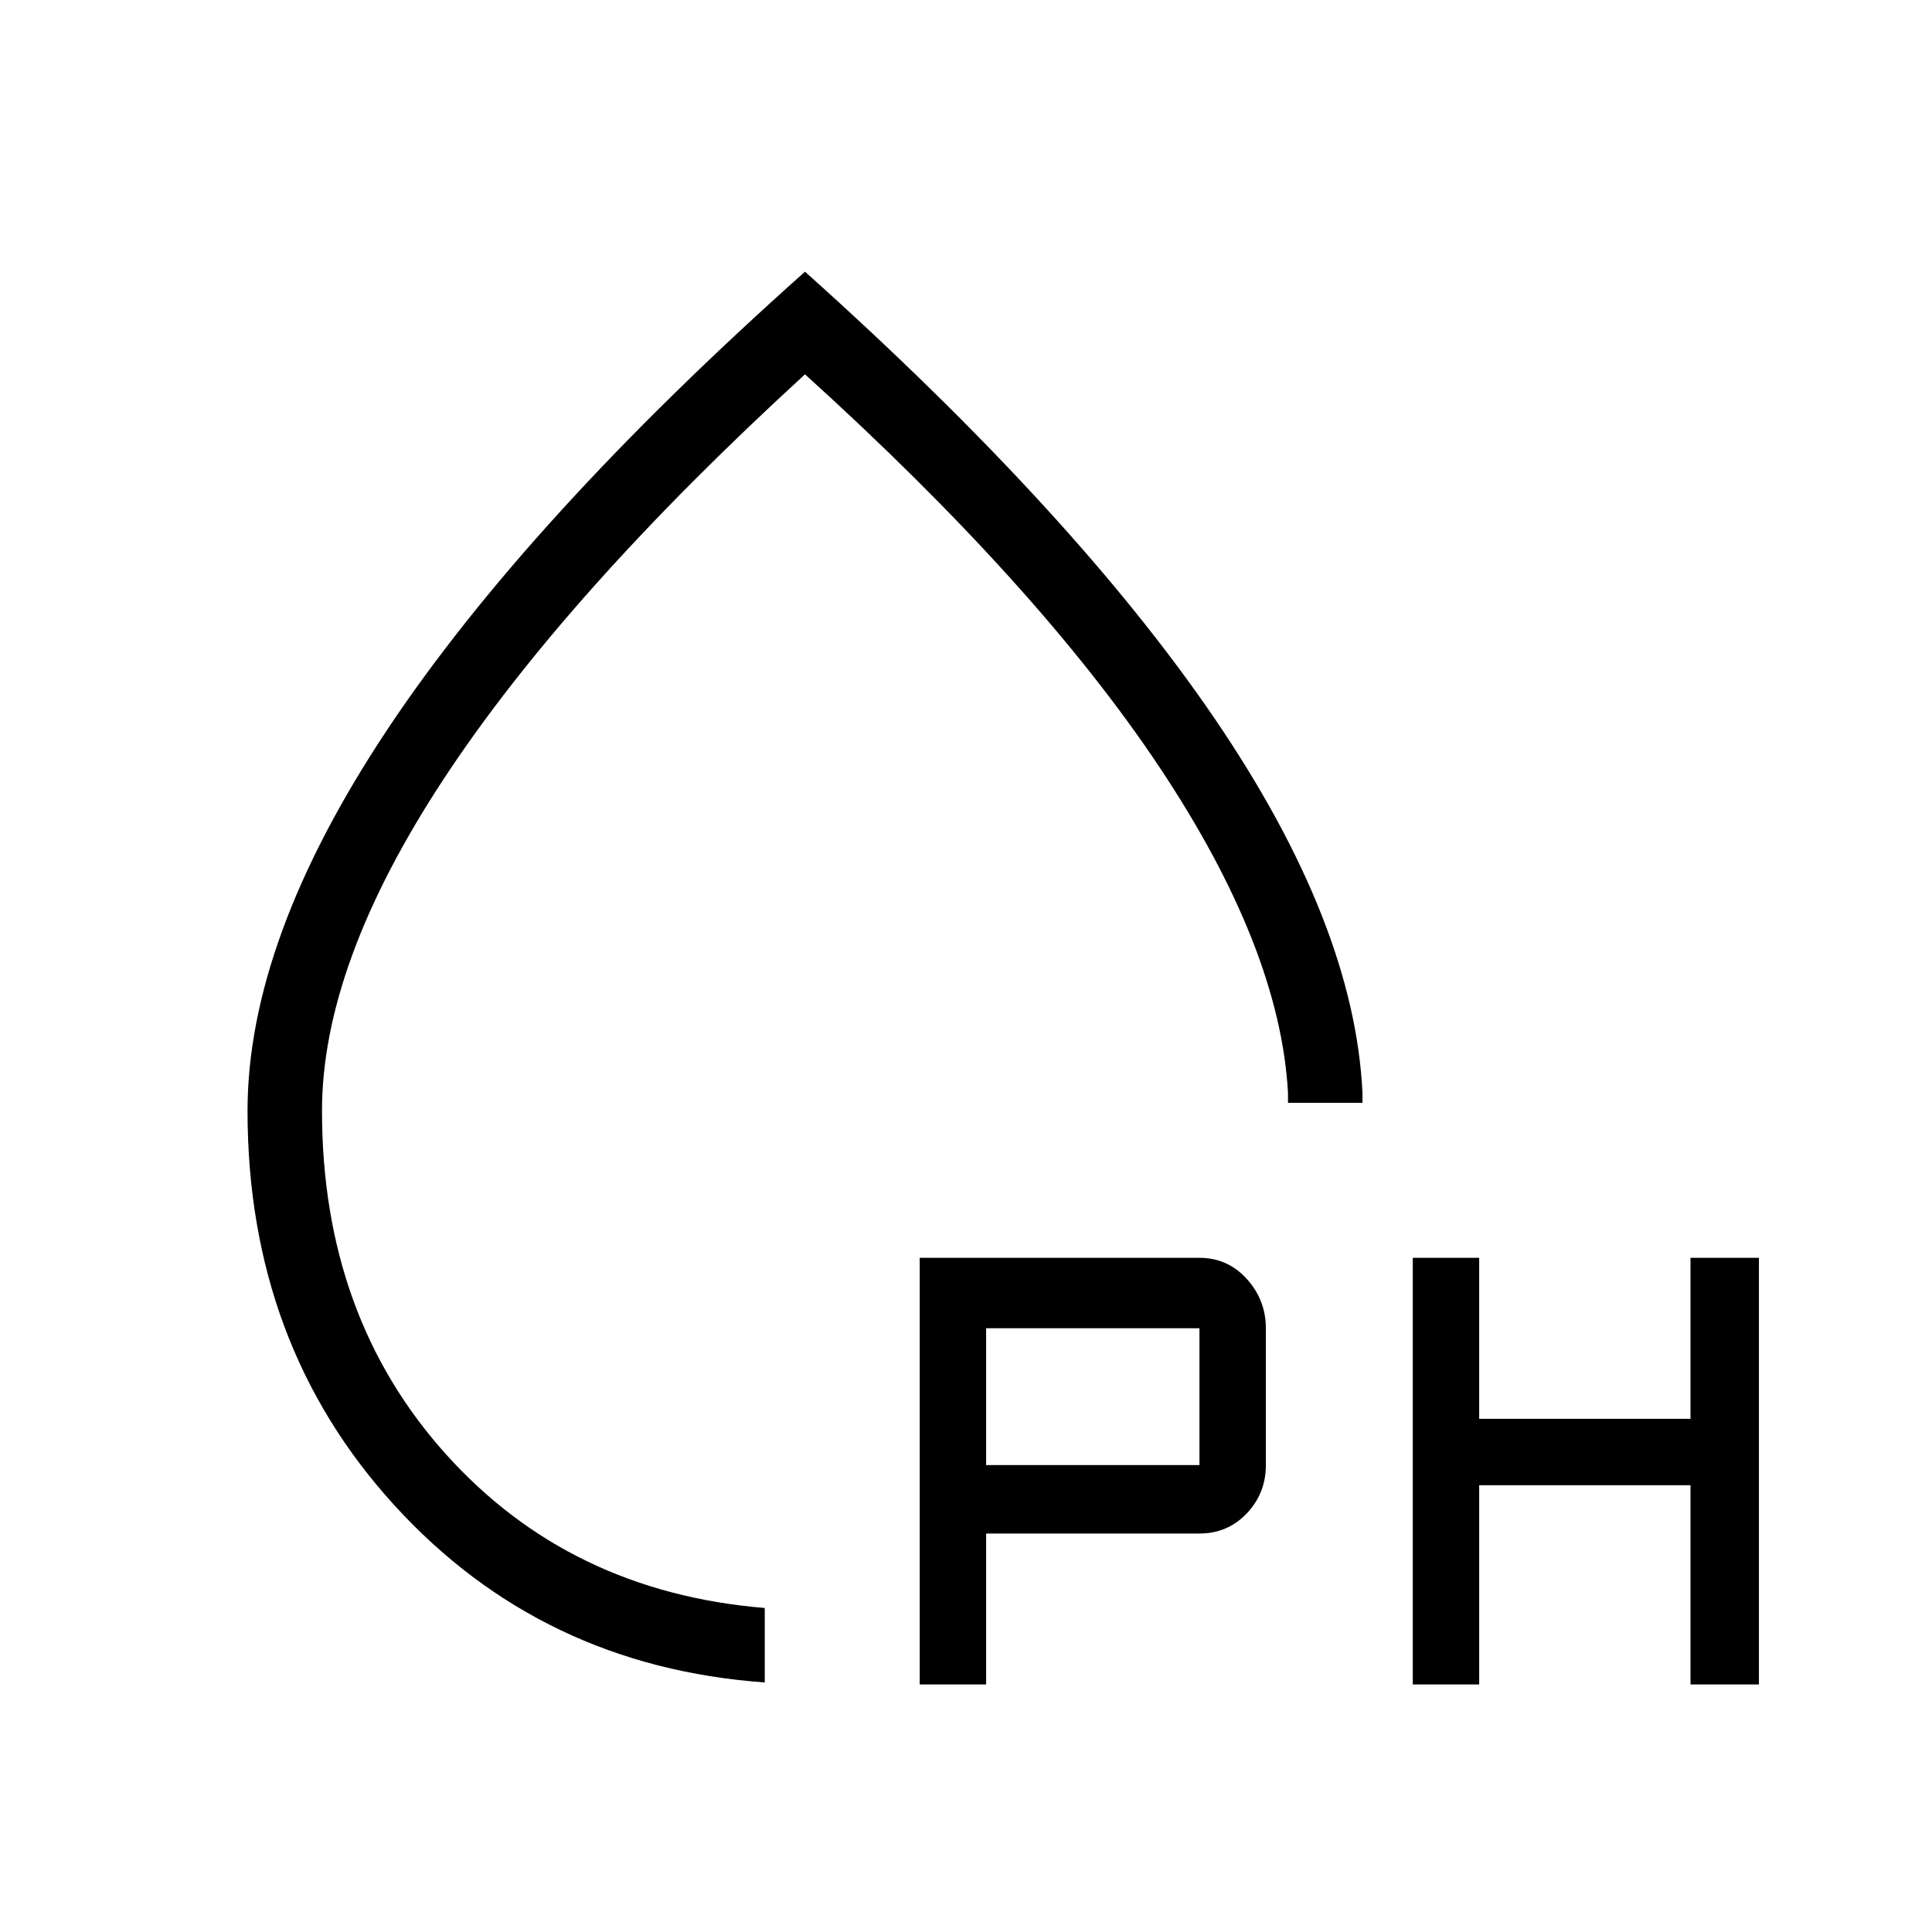 <svg xmlns="http://www.w3.org/2000/svg" height="24" width="24"><path d="M9.5 20.9q-2.775-.2-4.6-2.2-1.825-2-1.825-4.9 0-2.125 1.737-4.738Q6.55 6.45 10 3.375q3.35 3 5.088 5.55 1.737 2.55 1.837 4.65v.125H16v-.125q-.1-1.8-1.6-4.05T10 4.65Q7.025 7.375 5.513 9.675 4 11.975 4 13.8q0 2.55 1.537 4.262 1.538 1.713 3.963 1.913Zm.5-8.575Zm1.425 8.6v-5.3H14.9q.35 0 .588.262.237.263.237.613v1.7q0 .35-.237.6-.238.25-.588.25h-2.65v1.875Zm6.125 0v-5.3h.825v2H21v-2h.85v5.3H21V18.45h-2.625v2.475Zm-5.3-2.725h2.65v-1.7h-2.65Z"/></svg>